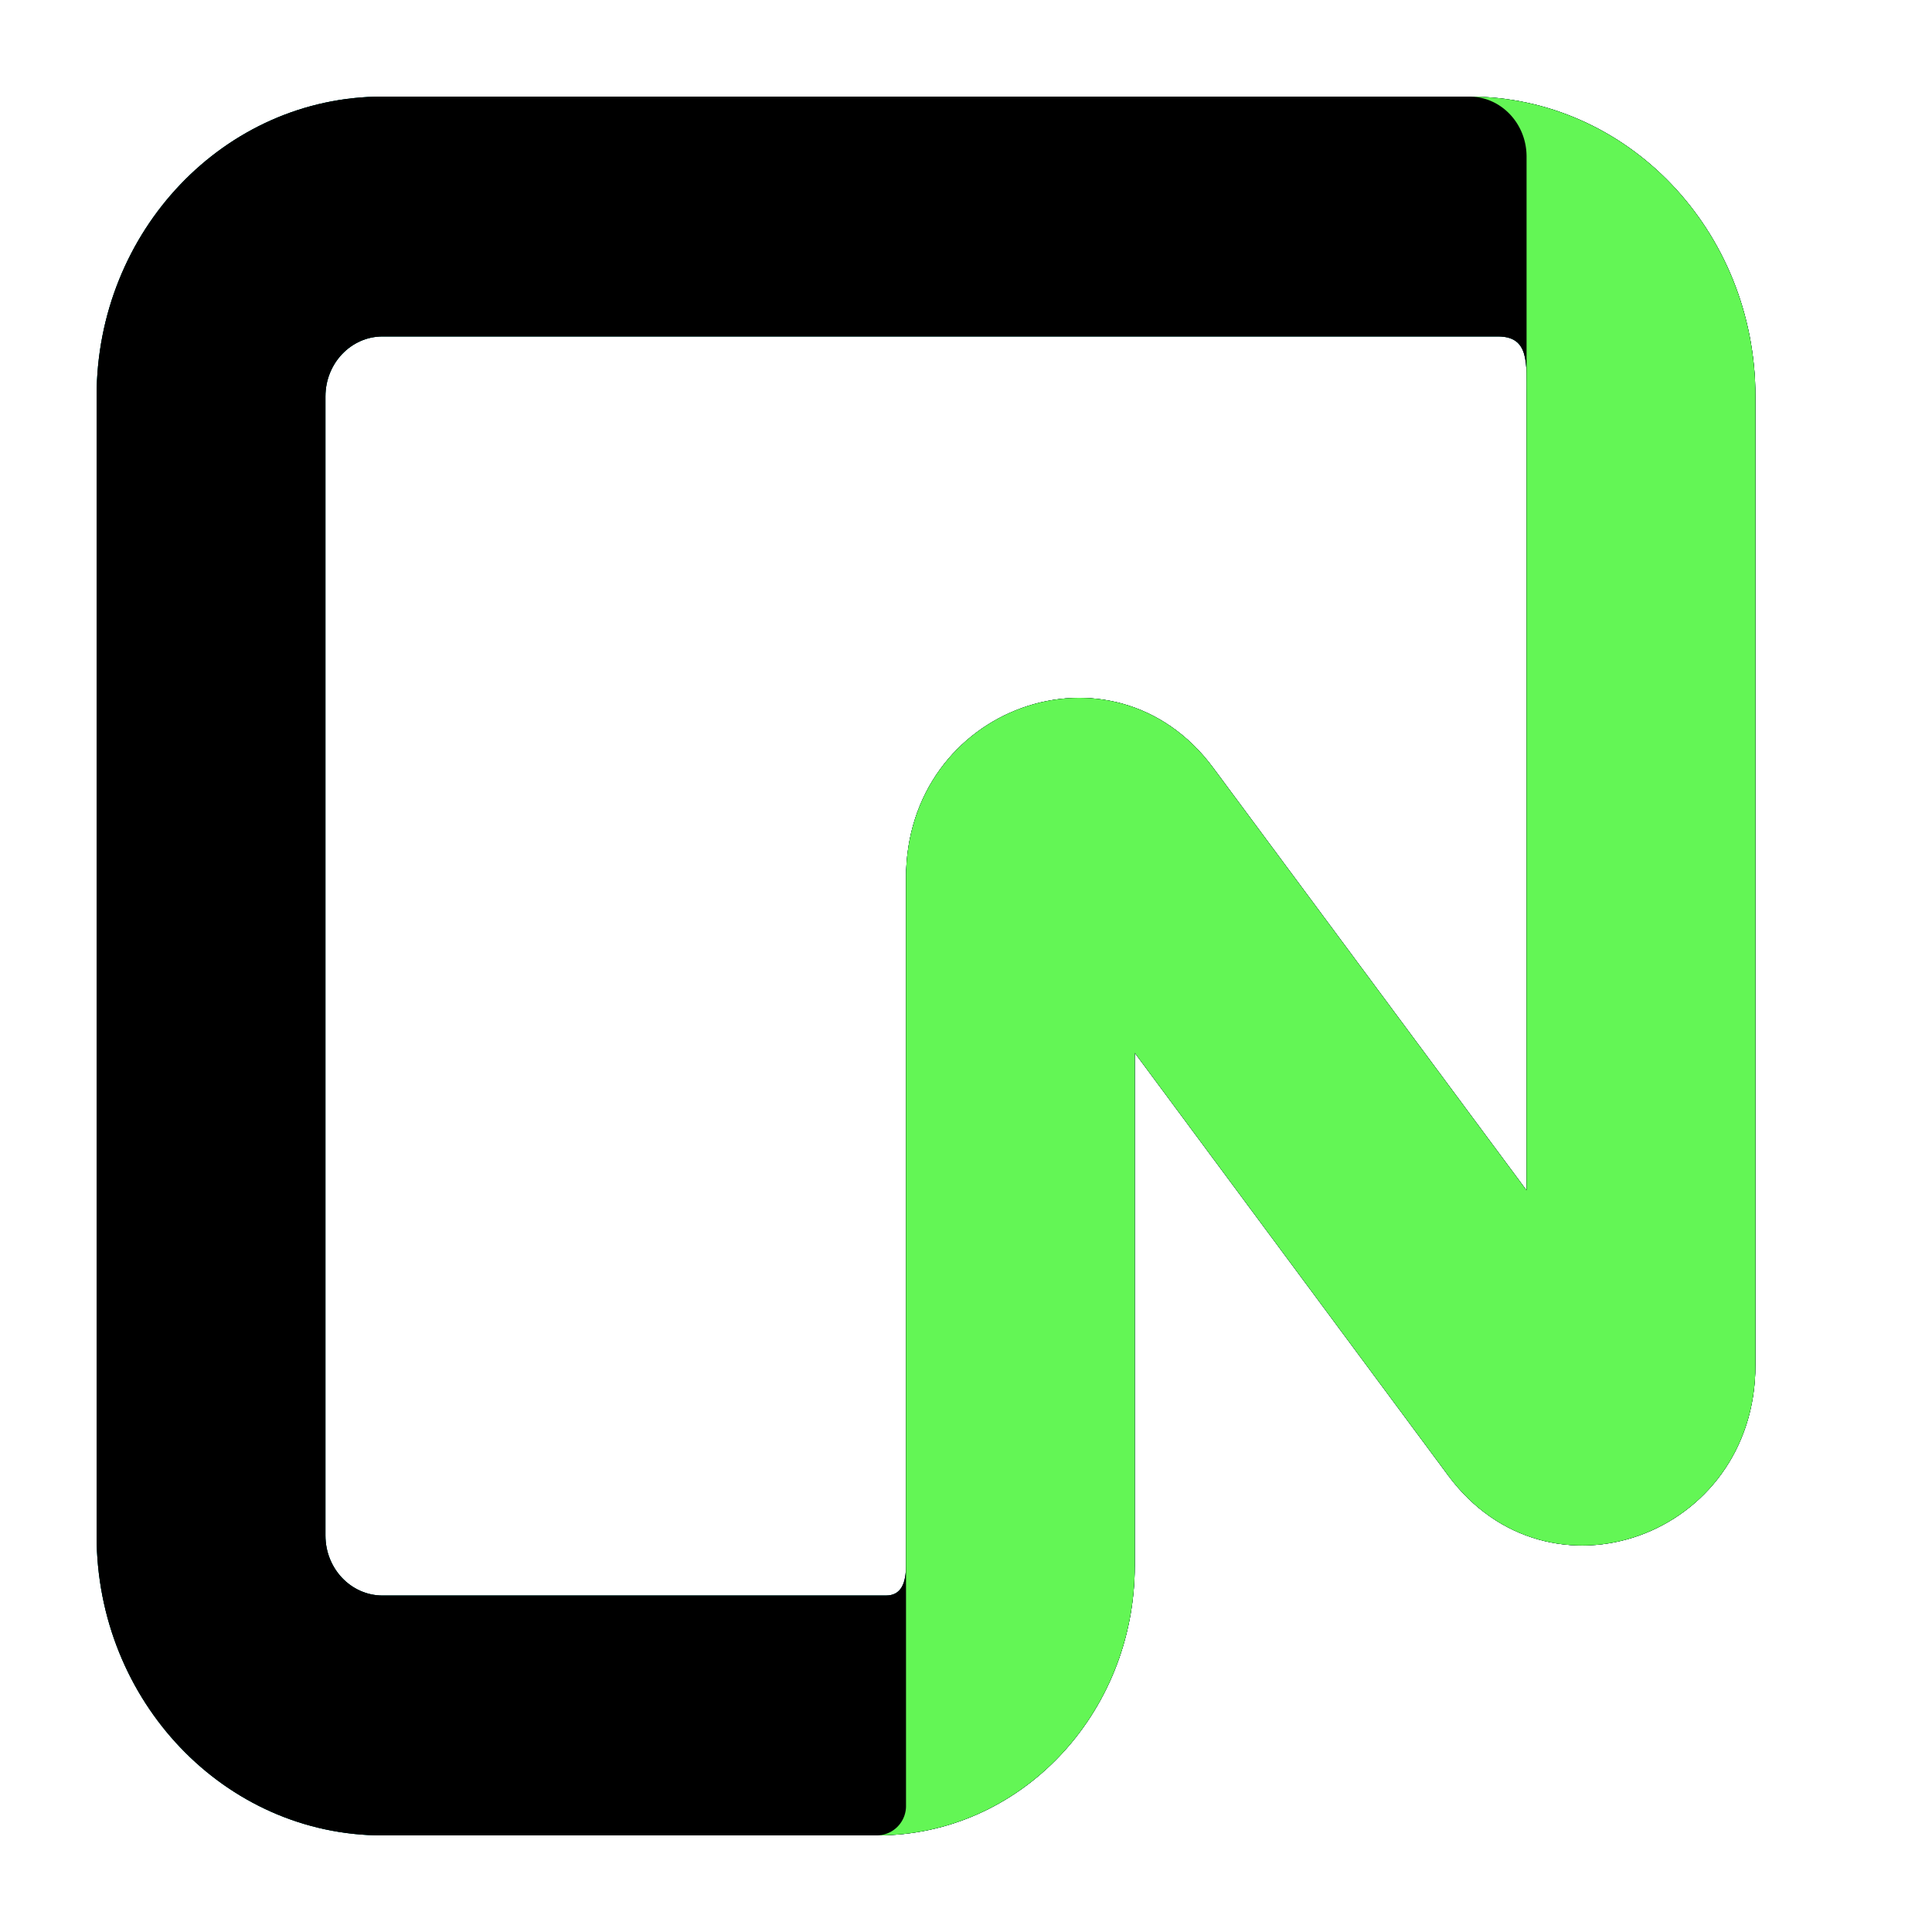 <svg width="20" height="20" viewBox="0 0 20 20" fill="none" xmlns="http://www.w3.org/2000/svg">
  <path fillRule="evenodd" clipRule="evenodd" d="M1 4.103C1 2.39 2.326 1 3.96 1h11.251c1.635 0 2.961 1.39 2.961 3.103v10.03c0 1.773-2.14 2.543-3.179 1.143l-3.246-4.377v5.308c0 1.542-1.193 2.793-2.664 2.793H3.96C2.326 19 1 17.61 1 15.896V4.103Zm2.96-.62c-.326 0-.591.278-.591.62v11.793c0 .343.265.621.592.621h5.21c.164 0 .208-.139.208-.31V9.09c0-1.773 2.14-2.543 3.179-1.143l3.245 4.376v-8.22c0-.342.031-.62-.296-.62H3.961Z" fill="#00E0D9" />
  <path fillRule="evenodd" clipRule="evenodd" d="M1 4.103C1 2.39 2.326 1 3.96 1h11.251c1.635 0 2.961 1.39 2.961 3.103v10.03c0 1.773-2.14 2.543-3.179 1.143l-3.246-4.377v5.308c0 1.542-1.193 2.793-2.664 2.793H3.96C2.326 19 1 17.61 1 15.896V4.103Zm2.96-.62c-.326 0-.591.278-.591.62v11.793c0 .343.265.621.592.621h5.21c.164 0 .208-.139.208-.31V9.09c0-1.773 2.14-2.543 3.179-1.143l3.245 4.376v-8.22c0-.342.031-.62-.296-.62H3.961Z" fill="url(#a)" />
  <path fillRule="evenodd" clipRule="evenodd" d="M1 4.103C1 2.39 2.326 1 3.96 1h11.251c1.635 0 2.961 1.39 2.961 3.103v10.03c0 1.773-2.14 2.543-3.179 1.143l-3.246-4.377v5.308c0 1.542-1.193 2.793-2.664 2.793H3.96C2.326 19 1 17.61 1 15.896V4.103Zm2.96-.62c-.326 0-.591.278-.591.62v11.793c0 .343.265.621.592.621h5.21c.164 0 .208-.139.208-.31V9.09c0-1.773 2.14-2.543 3.179-1.143l3.245 4.376v-8.22c0-.342.031-.62-.296-.62H3.961Z" fill="url(#b)" fillOpacity="0.4" />
  <path d="M15.211 1c1.635 0 2.961 1.39 2.961 3.103v10.03c0 1.773-2.14 2.543-3.179 1.143l-3.246-4.377v5.308c0 1.542-1.193 2.793-2.664 2.793a.304.304 0 0 0 .296-.31v-9.6c0-1.773 2.14-2.543 3.179-1.143l3.245 4.376V1.621c0-.343-.265-.621-.592-.621Z" fill="#63F655" />
  <defs>
    <linearGradient id="a" x1="18.172" y1="19" x2="2.267" y2="1.743" gradientUnits="userSpaceOnUse">
      <stop stopColor="#62F755" />
      <stop offset="1" stopColor="#8FF986" stopOpacity="0" />
    </linearGradient>
    <linearGradient id="b" x1="18.172" y1="19" x2="7.851" y2="15.17" gradientUnits="userSpaceOnUse">
      <stop stopOpacity="0.9" />
      <stop offset="1" stopColor="#1A1A1A" stopOpacity="0" />
    </linearGradient>
  </defs>
</svg>